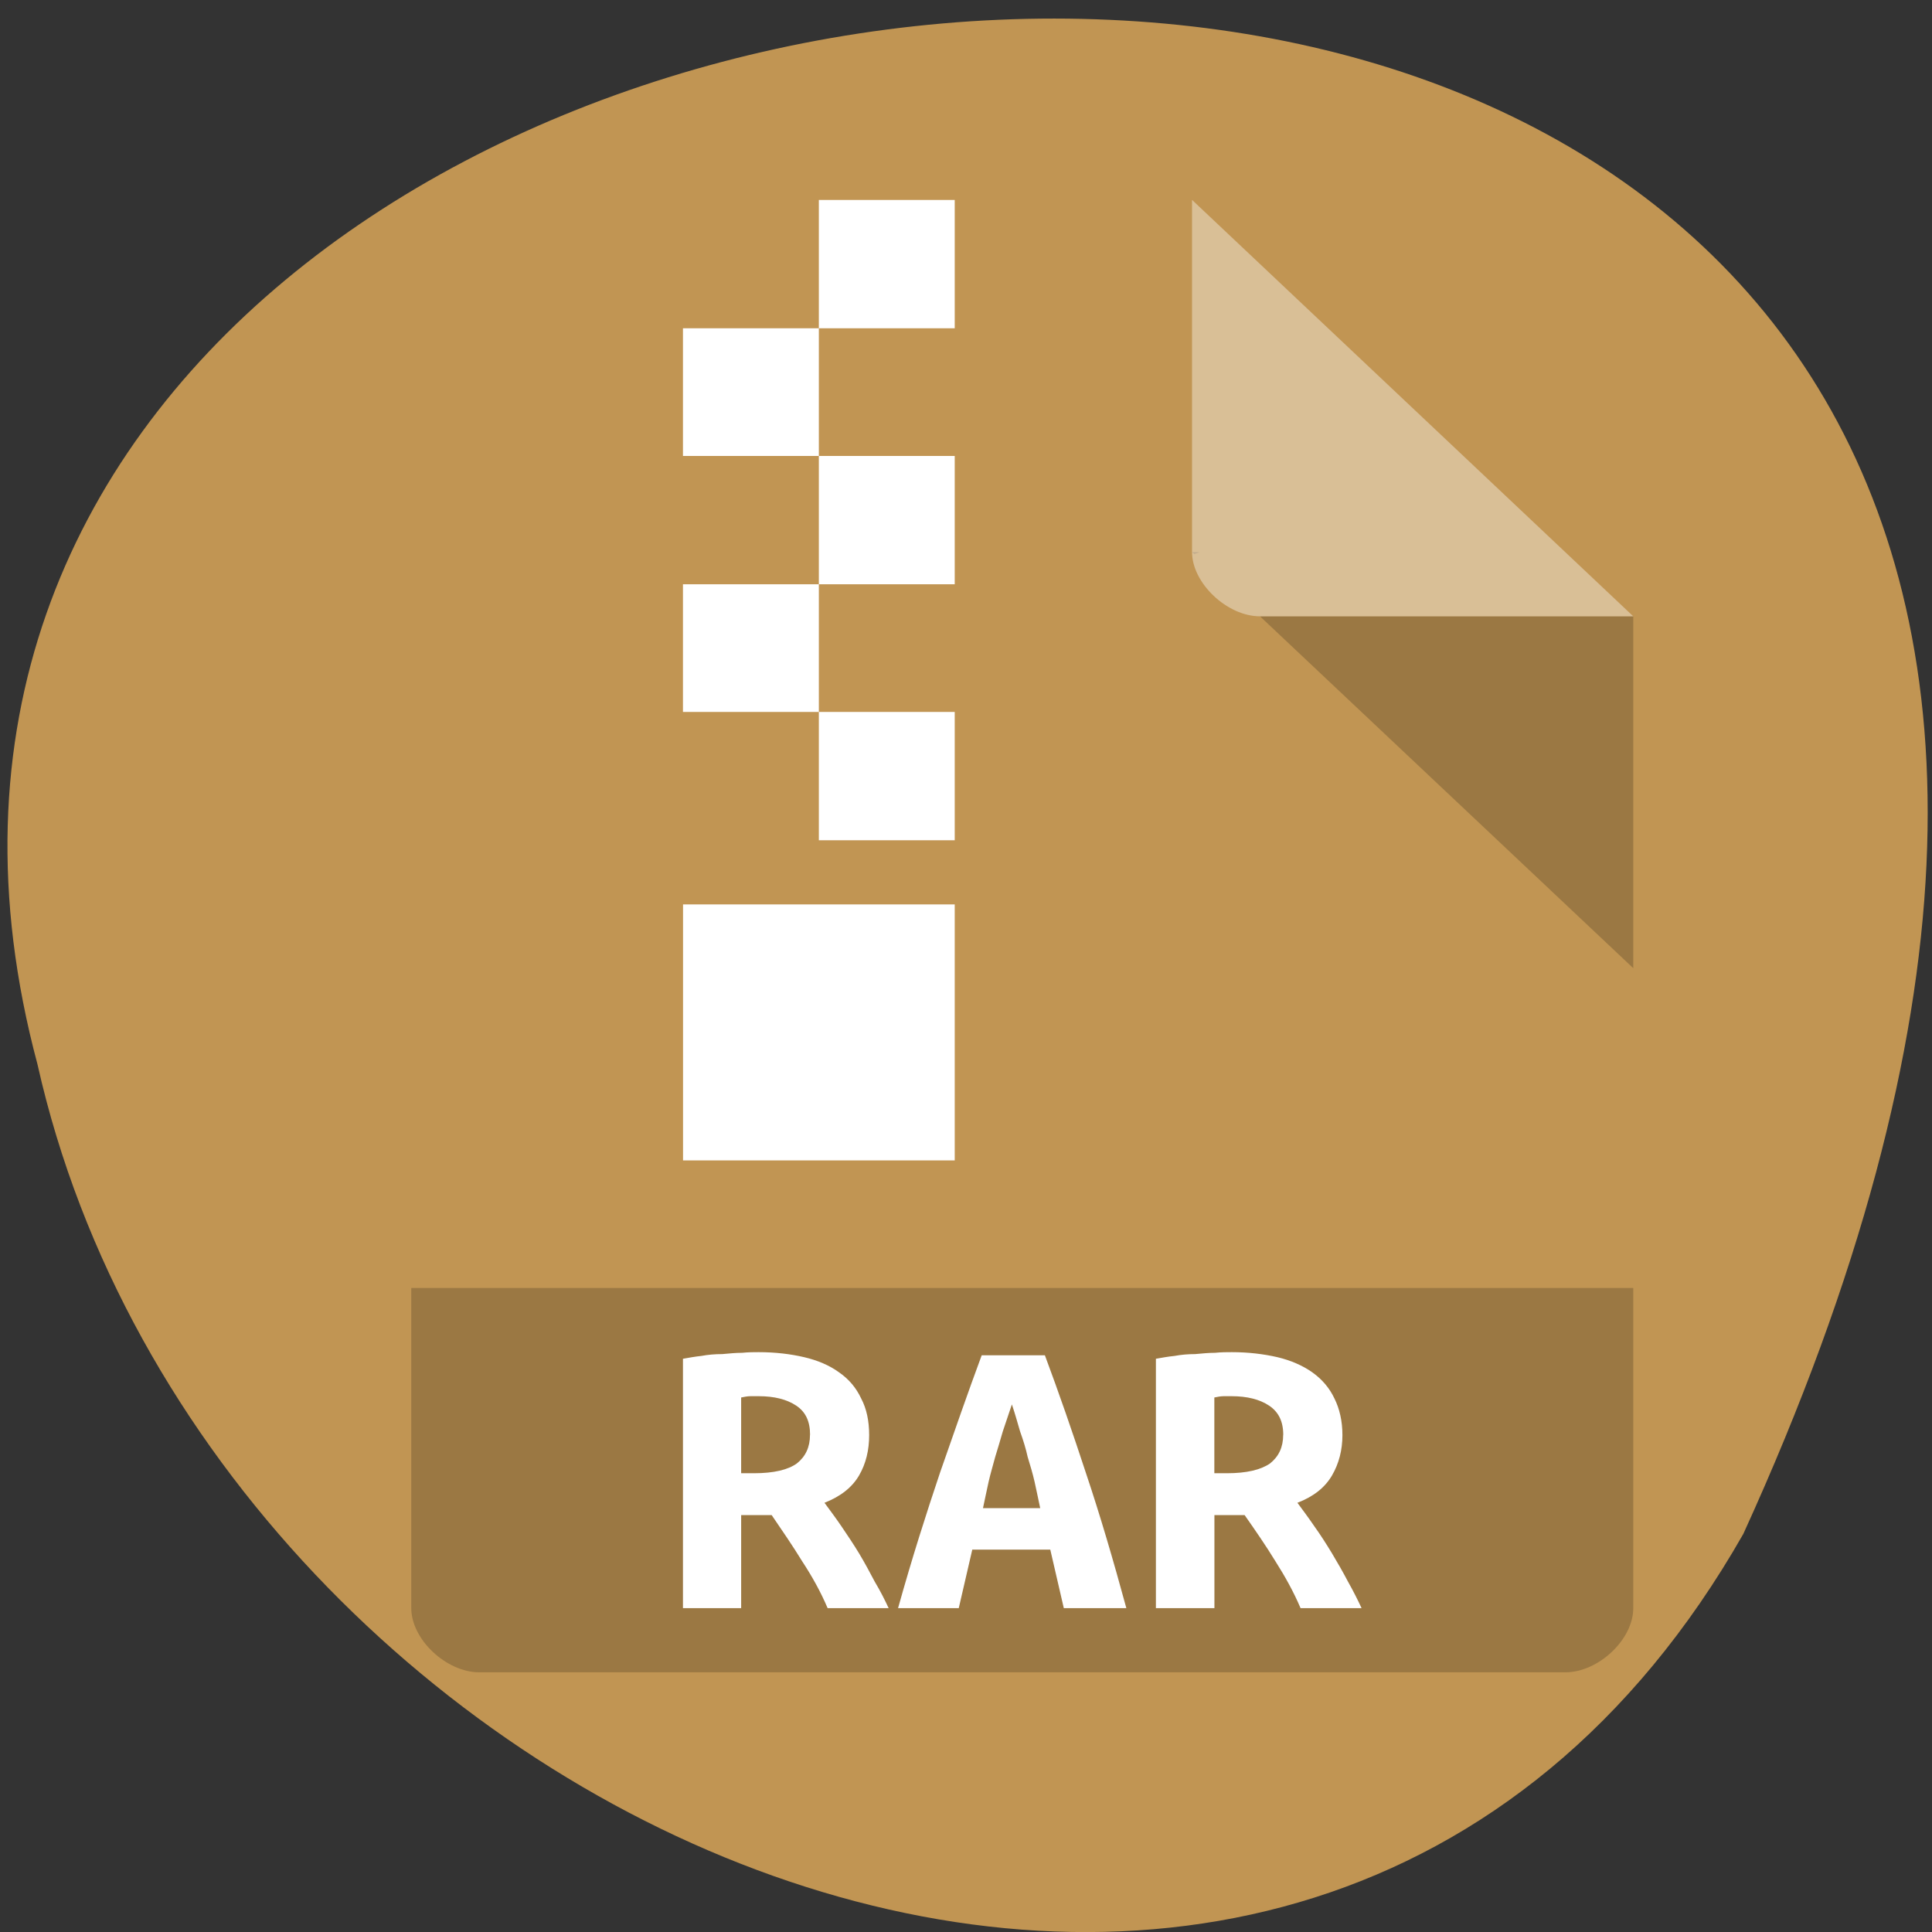 <svg xmlns="http://www.w3.org/2000/svg" viewBox="0 0 24 24"><rect x="0" y="0" width="24" height="24" fill="#333333" stroke="none"/><g style="fill:#c19553"><path d="m 21.656 19.055 c 11.734 -25.695 -25.656 -22.516 -21.191 -5.836 c 2.16 9.641 15.691 15.492 21.191 5.836"/><path d="m 5.953 2.484 c -0.43 0 -0.844 0.387 -0.844 0.797 v 16.695 c 0 0.391 0.438 0.797 0.844 0.797 h 13.492 c 0.41 0 0.844 -0.406 0.844 -0.797 v -12.32 l -5.48 -5.172"/></g><path d="m 14.809 6.859 l 0.027 0.023 l 0.066 -0.023 m 0.75 0.797 l 4.637 4.371 v -4.371" style="fill-opacity:0.196"/><path d="m 14.809 2.484 l 5.48 5.172 h -4.637 c -0.41 0 -0.844 -0.414 -0.844 -0.797 v -4.375" style="fill:#fff;fill-opacity:0.392"/><path d="m 5.109 16 v 3.977 c 0 0.391 0.438 0.797 0.844 0.797 h 13.492 c 0.41 0 0.844 -0.406 0.844 -0.797 v -3.977" style="fill-opacity:0.196"/><g style="fill:#fff"><path d="m 10.172 2.484 v 1.594 h 1.688 v -1.594 m -1.688 1.594 h -1.688 v 1.586 h 1.688 m 0 0 v 1.594 h 1.688 v -1.594 m -1.688 1.594 h -1.688 v 1.586 h 1.688 m 0 0 v 1.594 h 1.688 v -1.594 m -3.375 2.391 v 3.18 h 3.375 v -3.18"/><path d="m 9.422 16.797 c 0.211 0 0.398 0.023 0.566 0.062 c 0.168 0.039 0.316 0.102 0.434 0.188 c 0.125 0.086 0.215 0.195 0.277 0.328 c 0.066 0.125 0.098 0.277 0.098 0.453 c 0 0.184 -0.039 0.352 -0.125 0.5 c -0.086 0.148 -0.23 0.262 -0.43 0.34 c 0.066 0.09 0.137 0.184 0.211 0.293 c 0.074 0.109 0.148 0.219 0.219 0.336 c 0.07 0.117 0.133 0.234 0.195 0.352 c 0.07 0.117 0.125 0.227 0.172 0.328 h -0.758 c -0.086 -0.203 -0.195 -0.398 -0.316 -0.582 c -0.117 -0.191 -0.246 -0.379 -0.379 -0.574 h -0.379 v 1.156 h -0.723 v -3.098 c 0.07 -0.012 0.148 -0.027 0.227 -0.035 c 0.086 -0.016 0.172 -0.023 0.262 -0.023 c 0.086 -0.008 0.168 -0.016 0.246 -0.016 c 0.078 -0.008 0.148 -0.008 0.203 -0.008 m 0.641 1.027 c 0 -0.168 -0.055 -0.285 -0.172 -0.363 c -0.117 -0.078 -0.273 -0.117 -0.465 -0.117 c -0.027 0 -0.062 0 -0.102 0 c -0.039 0 -0.078 0.008 -0.117 0.016 v 0.941 h 0.16 c 0.246 0 0.422 -0.043 0.531 -0.121 c 0.109 -0.086 0.164 -0.203 0.164 -0.355"/><path d="m 13.215 19.977 l -0.168 -0.727 h -0.969 l -0.168 0.727 h -0.754 c 0.172 -0.617 0.352 -1.18 0.523 -1.688 c 0.18 -0.516 0.348 -1 0.516 -1.453 h 0.785 c 0.172 0.461 0.34 0.945 0.512 1.469 c 0.172 0.512 0.336 1.07 0.5 1.672 h -0.777 m -0.645 -2.531 c -0.039 0.117 -0.078 0.23 -0.113 0.336 c -0.031 0.109 -0.062 0.211 -0.094 0.316 c -0.027 0.102 -0.059 0.207 -0.082 0.309 c -0.023 0.109 -0.047 0.215 -0.07 0.328 h 0.711 c -0.023 -0.113 -0.047 -0.219 -0.07 -0.328 c -0.023 -0.102 -0.055 -0.207 -0.086 -0.309 c -0.023 -0.105 -0.055 -0.207 -0.094 -0.316 c -0.031 -0.105 -0.062 -0.219 -0.102 -0.336"/><path d="m 15.301 16.797 c 0.207 0 0.395 0.023 0.566 0.062 c 0.164 0.039 0.312 0.102 0.434 0.188 c 0.121 0.086 0.215 0.195 0.277 0.328 c 0.062 0.125 0.098 0.277 0.098 0.453 c 0 0.184 -0.043 0.352 -0.129 0.5 c -0.086 0.148 -0.227 0.262 -0.43 0.34 c 0.066 0.09 0.137 0.184 0.211 0.293 c 0.078 0.109 0.148 0.219 0.219 0.336 c 0.07 0.117 0.137 0.234 0.199 0.352 c 0.066 0.117 0.121 0.227 0.168 0.328 h -0.758 c -0.086 -0.203 -0.195 -0.398 -0.312 -0.582 c -0.117 -0.191 -0.246 -0.379 -0.383 -0.574 h -0.375 v 1.156 h -0.727 v -3.098 c 0.07 -0.012 0.148 -0.027 0.23 -0.035 c 0.086 -0.016 0.172 -0.023 0.258 -0.023 c 0.086 -0.008 0.168 -0.016 0.246 -0.016 c 0.078 -0.008 0.148 -0.008 0.207 -0.008 m 0.641 1.027 c 0 -0.168 -0.059 -0.285 -0.176 -0.363 c -0.117 -0.078 -0.273 -0.117 -0.465 -0.117 c -0.027 0 -0.059 0 -0.098 0 c -0.039 0 -0.078 0.008 -0.117 0.016 v 0.941 h 0.156 c 0.246 0 0.422 -0.043 0.535 -0.121 c 0.109 -0.086 0.164 -0.203 0.164 -0.355"/></g></svg>